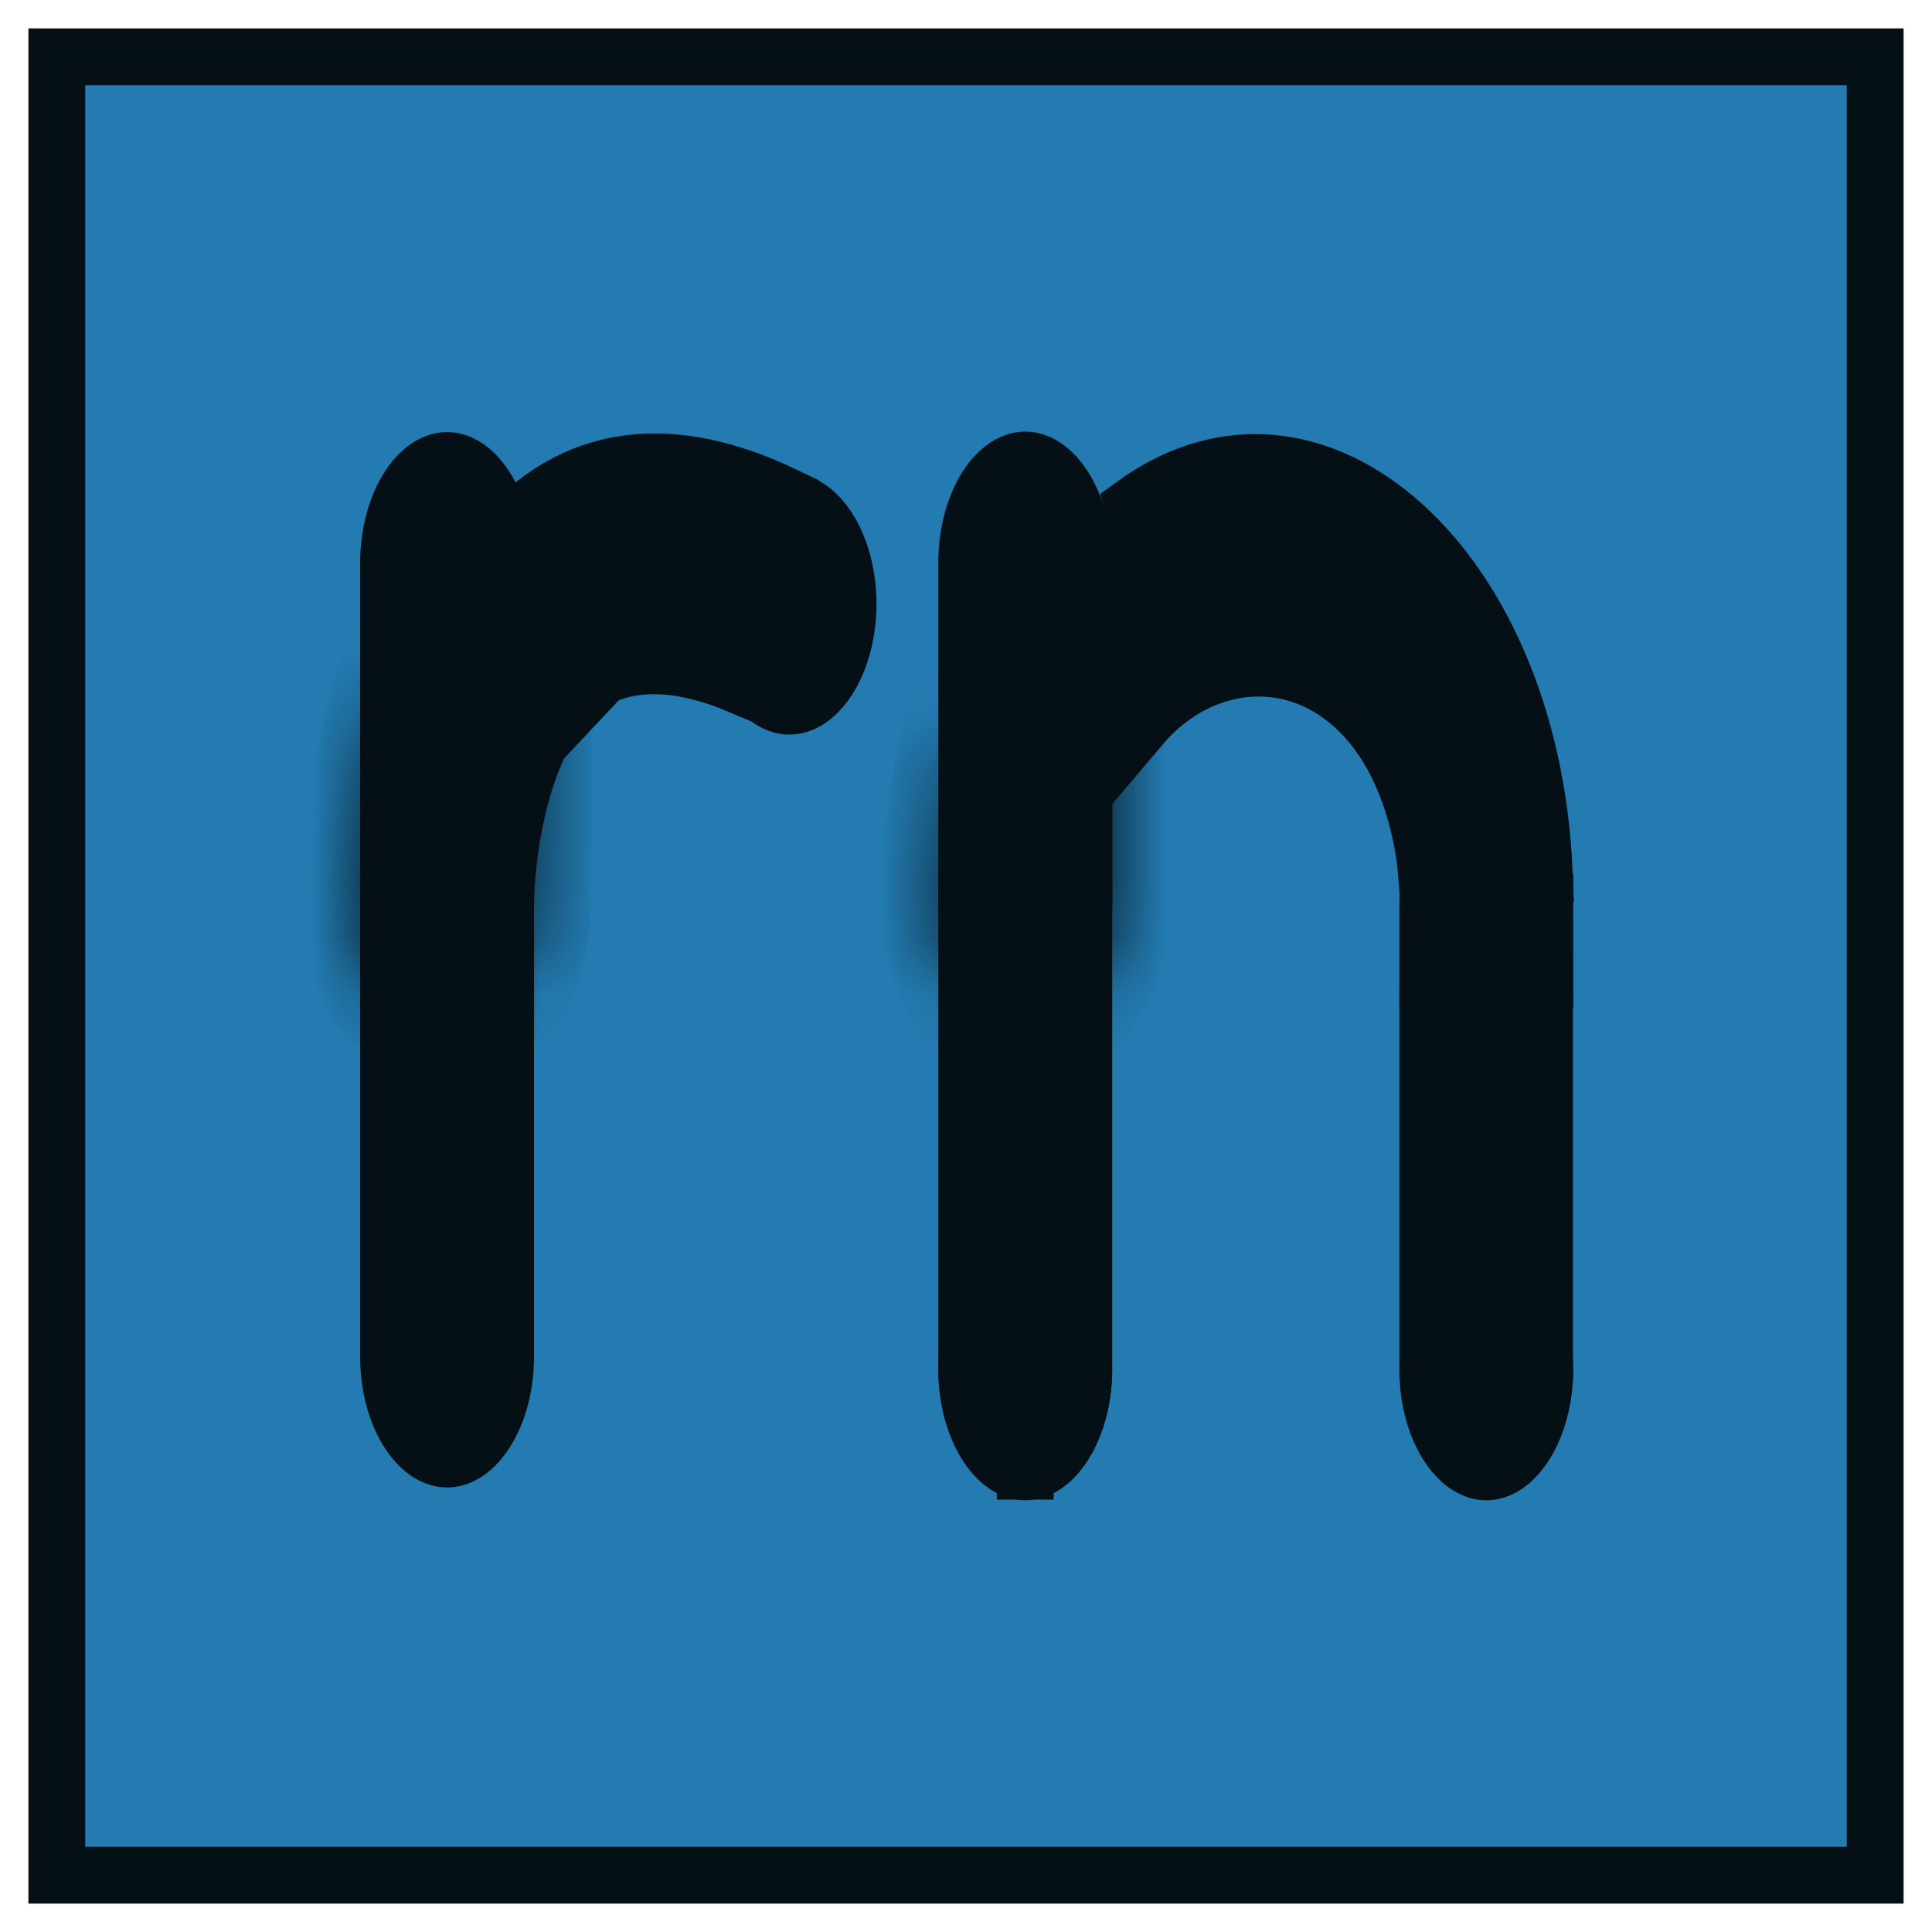 <svg width="34" height="34" viewBox="0 0 34 34" fill="none" xmlns="http://www.w3.org/2000/svg">
<rect x="1" y="1" width="32" height="32" fill="#237BB1"/>
<path d="M33 1H1V33H33V1Z" stroke="#041016" stroke-miterlimit="10"/>
<path d="M10.598 11.904L10.598 11.904C11.125 11.664 11.698 11.685 12.204 11.799C12.49 11.864 12.771 11.961 13.033 12.072L13.829 8.727C12.664 8.165 11.692 8.038 10.892 8.184C10.018 8.343 9.282 8.84 8.679 9.588C7.455 11.104 6.838 13.581 6.838 15.901L10.598 11.904ZM10.598 11.904L10.595 11.905M10.598 11.904L10.595 11.905M10.595 11.905C10.177 12.099 9.873 12.439 9.654 12.801C9.434 13.164 9.28 13.58 9.172 13.976C8.955 14.767 8.898 15.56 8.898 15.901C8.898 16.43 8.757 16.915 8.533 17.251C8.31 17.587 8.06 17.702 7.868 17.702C7.676 17.702 7.425 17.587 7.202 17.251C6.979 16.915 6.838 16.431 6.838 15.901L10.595 11.905Z" fill="#041016" stroke="#041016"/>
<path d="M12.865 10.628L12.865 10.628C12.865 10.236 12.942 9.861 13.079 9.552C13.217 9.242 13.398 9.035 13.573 8.926C13.74 8.822 13.9 8.804 14.05 8.849C14.209 8.897 14.394 9.027 14.56 9.276C14.726 9.525 14.849 9.86 14.9 10.243C14.95 10.625 14.924 11.021 14.827 11.374C14.729 11.73 14.569 12.008 14.391 12.187C14.215 12.364 14.041 12.428 13.895 12.428H13.895C13.795 12.428 13.687 12.399 13.573 12.329C13.458 12.257 13.339 12.142 13.229 11.978C13.12 11.814 13.028 11.61 12.963 11.376C12.899 11.142 12.865 10.887 12.865 10.628Z" fill="#041016" stroke="#041016"/>
<path d="M8.898 9.905V23.362H6.838V9.905C6.838 9.375 6.979 8.891 7.202 8.555C7.425 8.219 7.676 8.104 7.868 8.104C8.06 8.104 8.31 8.219 8.533 8.555C8.757 8.891 8.898 9.375 8.898 9.905Z" fill="#041016" stroke="#041016"/>
<mask id="path-6-inside-1_414_978" fill="white">
<path d="M9.074 8.488C7.214 9.964 6.338 13.092 6.338 15.901C6.338 16.511 6.499 17.096 6.786 17.528C7.073 17.959 7.462 18.202 7.868 18.202C8.274 18.202 8.663 17.959 8.95 17.528C9.237 17.096 9.398 16.511 9.398 15.901V9.905C9.398 9.391 9.284 8.893 9.073 8.488"/>
</mask>
<path d="M9.074 8.488C7.214 9.964 6.338 13.092 6.338 15.901C6.338 16.511 6.499 17.096 6.786 17.528C7.073 17.959 7.462 18.202 7.868 18.202C8.274 18.202 8.663 17.959 8.95 17.528C9.237 17.096 9.398 16.511 9.398 15.901V9.905C9.398 9.391 9.284 8.893 9.073 8.488" fill="#041016"/>
<path d="M6.338 15.901L5.338 15.9V15.901L6.338 15.901ZM9.398 9.905L8.398 9.905V9.905H9.398ZM8.452 7.705C7.321 8.603 6.55 9.946 6.063 11.37C5.571 12.805 5.338 14.4 5.338 15.9L7.338 15.901C7.338 14.593 7.543 13.219 7.955 12.018C8.37 10.807 8.967 9.849 9.695 9.272L8.452 7.705ZM5.338 15.901C5.338 16.672 5.539 17.459 5.953 18.082L7.619 16.974C7.459 16.734 7.338 16.35 7.338 15.901L5.338 15.901ZM5.953 18.082C6.368 18.705 7.035 19.202 7.868 19.202V17.202C7.867 17.202 7.863 17.202 7.856 17.2C7.848 17.197 7.833 17.192 7.811 17.178C7.766 17.15 7.696 17.09 7.619 16.974L5.953 18.082ZM7.868 19.202C8.701 19.202 9.368 18.705 9.782 18.082L8.117 16.974C8.04 17.09 7.969 17.15 7.925 17.178C7.903 17.192 7.888 17.197 7.88 17.2C7.872 17.202 7.869 17.202 7.868 17.202V19.202ZM9.782 18.082C10.197 17.459 10.398 16.672 10.398 15.901H8.398C8.398 16.35 8.277 16.734 8.117 16.974L9.782 18.082ZM10.398 15.901V9.905H8.398V15.901H10.398ZM10.398 9.905C10.398 9.251 10.254 8.591 9.96 8.026L8.186 8.95C8.313 9.195 8.398 9.532 8.398 9.905L10.398 9.905Z" fill="#041016" mask="url(#path-6-inside-1_414_978)"/>
<path d="M8.898 23.876C8.898 24.427 8.749 24.903 8.533 25.227C8.316 25.554 8.071 25.677 7.868 25.677C7.665 25.677 7.42 25.554 7.202 25.227C6.987 24.903 6.838 24.427 6.838 23.876C6.838 23.326 6.987 22.85 7.202 22.526C7.42 22.199 7.665 22.075 7.868 22.075C8.071 22.075 8.316 22.199 8.533 22.526C8.749 22.85 8.898 23.326 8.898 23.876Z" fill="#041016" stroke="#041016"/>
<path d="M18.043 25.89C17.851 25.89 17.6 25.775 17.377 25.439C17.154 25.103 17.013 24.619 17.013 24.089V9.897C17.013 9.367 17.154 8.882 17.377 8.546C17.6 8.211 17.851 8.095 18.043 8.095C18.235 8.095 18.485 8.211 18.709 8.546C18.932 8.882 19.073 9.367 19.073 9.897V24.089C19.073 24.089 19.073 24.089 19.073 24.089C19.073 24.618 18.931 25.103 18.708 25.439C18.485 25.774 18.235 25.89 18.042 25.89L18.043 26.39V25.89Z" fill="#041016" stroke="#041016"/>
<path d="M20.073 9.897C20.073 9.553 20.029 9.211 19.94 8.889C20.696 8.34 21.466 8.116 22.198 8.141C23.021 8.168 23.842 8.511 24.582 9.142C25.986 10.339 27.062 12.554 27.177 15.374H25.105C25.086 15.148 25.053 14.924 25.007 14.705L25.007 14.704C24.779 13.625 24.318 12.822 23.703 12.324C23.083 11.821 22.335 11.657 21.619 11.817C21.032 11.949 20.498 12.284 20.073 12.786V9.897ZM20.073 9.897C20.073 9.897 20.073 9.897 20.073 9.897L19.573 9.897H20.073V9.897Z" fill="#041016" stroke="#041016"/>
<mask id="path-11-inside-2_414_978" fill="white">
<path d="M19.354 8.711C18.61 9.33 17.971 10.197 17.486 11.245C16.854 12.601 16.515 14.218 16.516 15.874C16.516 16.484 16.677 17.07 16.964 17.501C17.251 17.933 17.64 18.175 18.046 18.175C18.452 18.175 18.841 17.933 19.128 17.501C19.415 17.07 19.576 16.484 19.576 15.874V9.897C19.576 9.479 19.5 9.068 19.357 8.711"/>
</mask>
<path d="M19.354 8.711C18.61 9.33 17.971 10.197 17.486 11.245C16.854 12.601 16.515 14.218 16.516 15.874C16.516 16.484 16.677 17.07 16.964 17.501C17.251 17.933 17.64 18.175 18.046 18.175C18.452 18.175 18.841 17.933 19.128 17.501C19.415 17.07 19.576 16.484 19.576 15.874V9.897C19.576 9.479 19.5 9.068 19.357 8.711" fill="#041016"/>
<path d="M17.486 11.245L18.392 11.667L18.393 11.665L17.486 11.245ZM16.516 15.874L17.516 15.874L17.516 15.873L16.516 15.874ZM19.576 9.897L18.576 9.896V9.897H19.576ZM18.714 7.942C17.837 8.673 17.114 9.668 16.578 10.824L18.393 11.665C18.828 10.726 19.384 9.987 19.994 9.479L18.714 7.942ZM16.579 10.823C15.879 12.325 15.515 14.088 15.516 15.874L17.516 15.873C17.515 14.348 17.828 12.878 18.392 11.667L16.579 10.823ZM15.516 15.874C15.516 16.645 15.717 17.432 16.131 18.055L17.797 16.947C17.637 16.707 17.516 16.323 17.516 15.874L15.516 15.874ZM16.131 18.055C16.546 18.678 17.213 19.175 18.046 19.175V17.175C18.045 17.175 18.041 17.175 18.034 17.173C18.026 17.17 18.011 17.165 17.989 17.151C17.945 17.123 17.874 17.063 17.797 16.947L16.131 18.055ZM18.046 19.175C18.879 19.175 19.546 18.678 19.961 18.055L18.295 16.947C18.218 17.063 18.147 17.123 18.103 17.151C18.081 17.165 18.066 17.17 18.058 17.173C18.05 17.175 18.047 17.175 18.046 17.175V19.175ZM19.961 18.055C20.375 17.432 20.576 16.645 20.576 15.874H18.576C18.576 16.323 18.455 16.707 18.295 16.947L19.961 18.055ZM20.576 15.874V9.897H18.576V15.874H20.576ZM20.576 9.897C20.576 9.362 20.48 8.824 20.285 8.338L18.429 9.083C18.521 9.313 18.576 9.595 18.576 9.896L20.576 9.897Z" fill="#041016" mask="url(#path-11-inside-2_414_978)"/>
<path d="M25.127 16.374H27.18V23.79H25.127V16.374Z" fill="#041016" stroke="#041016"/>
<path d="M26.157 14.074C25.965 14.074 25.714 14.189 25.491 14.525C25.268 14.86 25.127 15.345 25.127 15.874L26.157 14.074ZM26.157 14.074C26.349 14.074 26.599 14.189 26.822 14.525C27.045 14.86 27.187 15.345 27.187 15.874L26.157 14.074ZM25.491 17.224C25.268 16.888 25.127 16.404 25.127 15.874H27.187C27.187 16.404 27.046 16.888 26.822 17.224C26.599 17.56 26.349 17.675 26.157 17.675C25.964 17.675 25.714 17.56 25.491 17.224Z" fill="#041016" stroke="#041016"/>
<path d="M25.127 24.103C25.126 23.711 25.204 23.336 25.341 23.028C25.479 22.717 25.66 22.51 25.835 22.401C26.002 22.297 26.162 22.28 26.312 22.324C26.471 22.372 26.656 22.503 26.822 22.752C26.987 23 27.111 23.335 27.162 23.719C27.212 24.101 27.186 24.496 27.088 24.85C26.99 25.206 26.831 25.483 26.652 25.663C26.477 25.84 26.303 25.903 26.157 25.903C25.965 25.903 25.714 25.788 25.491 25.453C25.268 25.117 25.127 24.633 25.127 24.103Z" fill="#041016" stroke="#041016"/>
<path d="M17.013 24.104L17.013 24.103C17.013 23.711 17.09 23.336 17.227 23.028C17.365 22.717 17.546 22.51 17.721 22.401C17.888 22.297 18.048 22.28 18.198 22.324C18.357 22.372 18.542 22.503 18.708 22.752C18.874 23 18.997 23.335 19.048 23.719C19.099 24.101 19.072 24.496 18.974 24.85C18.877 25.206 18.717 25.483 18.539 25.663C18.363 25.84 18.189 25.903 18.043 25.903H18.042C17.943 25.904 17.835 25.875 17.721 25.804C17.606 25.732 17.486 25.618 17.377 25.453C17.268 25.289 17.176 25.085 17.111 24.851C17.047 24.617 17.013 24.363 17.013 24.104Z" fill="#041016" stroke="#041016"/>
</svg>
